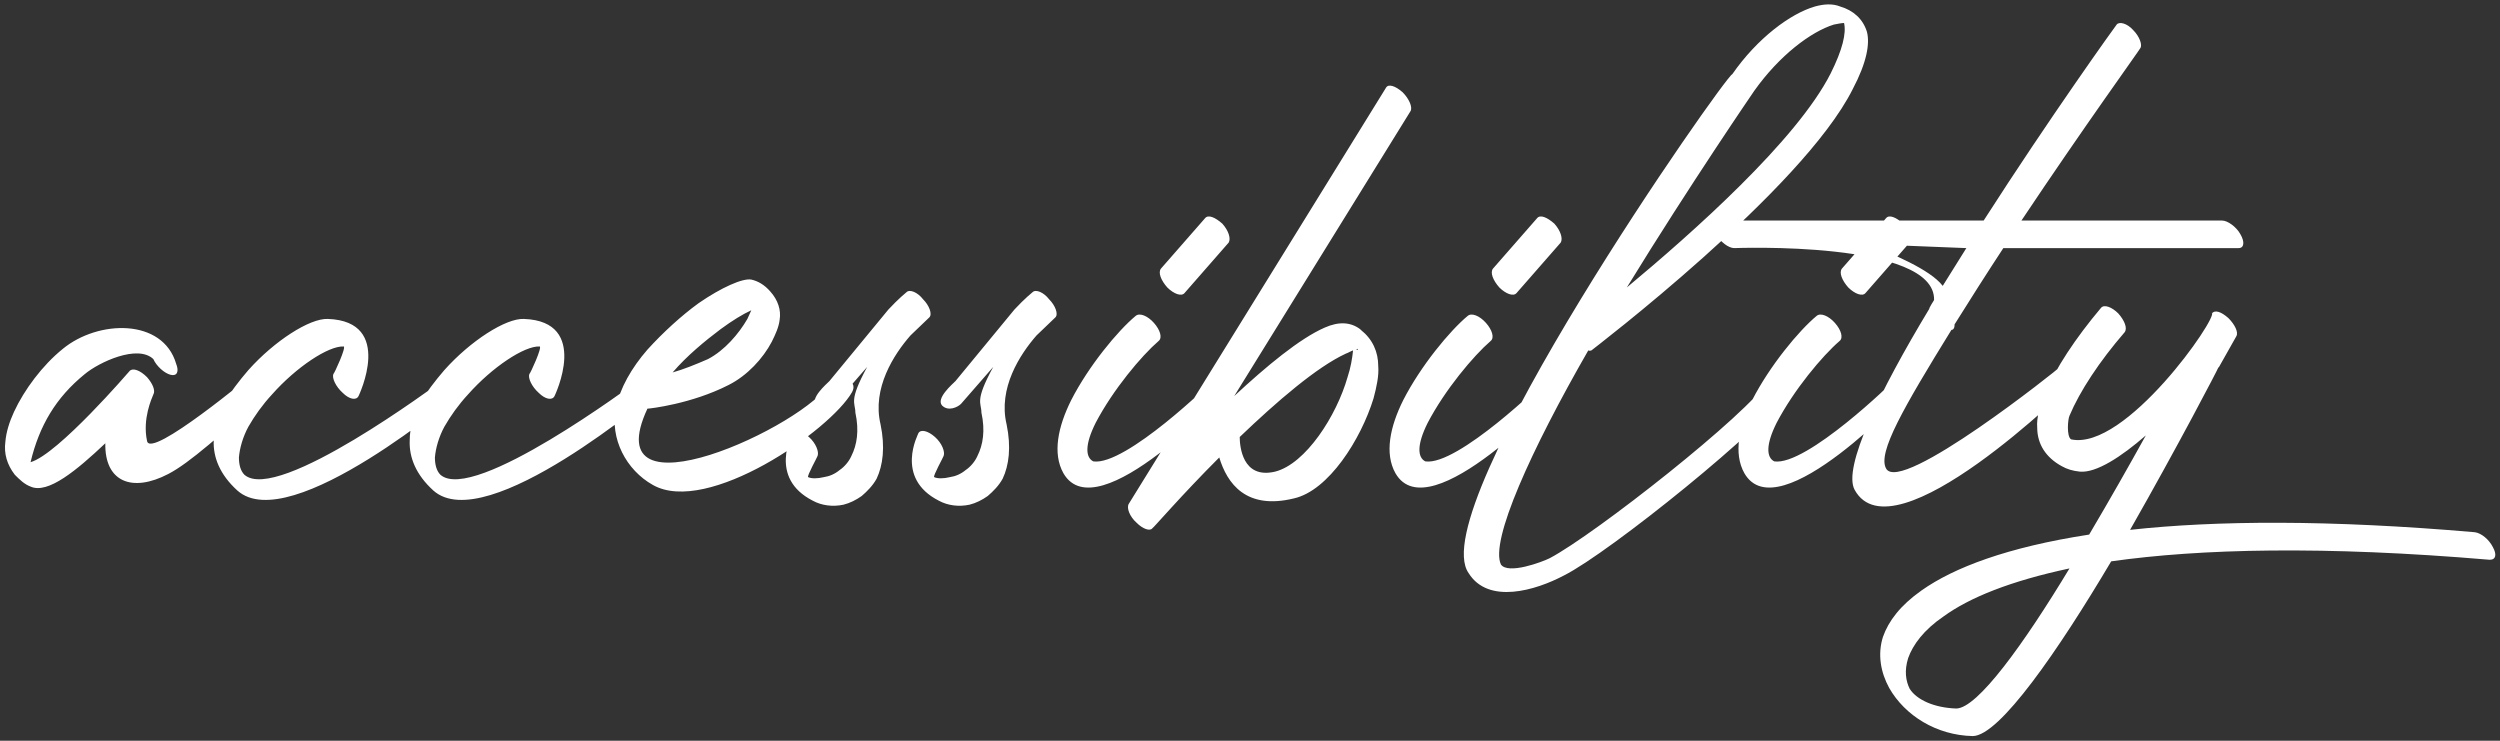 <svg width="270" height="80" viewBox="0 0 270 80" fill="none" xmlns="http://www.w3.org/2000/svg">
<rect x="0" y="0" width="270" height="80" fill="#333333" stroke="none"/>
<path d="M19.025 39.29C19.365 40.14 19.11 40.65 18.43 40.48C17.75 40.31 16.9 39.545 16.56 38.78C14.86 37.165 10.695 39.12 9.165 40.395C6.02 42.945 4.235 46.005 3.3 49.915C6.275 49.065 14.01 40.055 14.01 40.055C14.35 39.715 15.115 39.97 15.88 40.735C16.475 41.415 16.815 42.18 16.56 42.605C16.39 43.03 15.37 45.24 15.88 47.62C16.22 49.66 27.27 40.395 27.44 40.31C27.78 39.97 28.46 39.545 29.14 40.225C29.82 40.99 29.735 41.67 29.395 42.01C23.785 47.025 20.47 50 18.175 51.19C14.265 53.23 11.29 52.04 11.375 47.875C8.315 50.765 5.17 53.4 3.3 52.55C2.62 52.295 2.11 51.785 1.6 51.275C0.75 50.17 0.41 48.98 0.58 47.705C0.665 46.685 1.005 45.58 1.515 44.475C2.62 42.095 4.575 39.46 6.785 37.675C10.61 34.53 17.58 34.36 19.025 39.29ZM38.723 42.775C38.468 43.285 37.703 43.115 37.023 42.435C36.258 41.755 35.833 40.82 36.003 40.395C36.088 40.395 37.448 37.42 37.108 37.42C35.493 37.335 32.008 39.63 29.373 42.605C28.353 43.71 27.503 44.9 26.823 46.09C26.228 47.195 25.888 48.385 25.803 49.405C25.803 50.17 25.973 50.85 26.398 51.275C29.968 54.42 47.393 41.33 47.478 41.33C47.818 41.245 48.583 40.225 49.178 40.395C49.858 41.16 50.113 42.01 49.773 42.35C49.688 42.35 31.328 58.075 25.633 52.975C23.763 51.275 22.998 49.405 23.083 47.535C23.083 46.175 23.508 44.9 24.188 43.625C24.868 42.35 25.803 41.16 26.823 39.97C29.628 36.825 33.453 34.36 35.408 34.445C42.633 34.7 38.723 42.775 38.723 42.775ZM59.89 42.775C59.635 43.285 58.87 43.115 58.19 42.435C57.425 41.755 57 40.82 57.17 40.395C57.255 40.395 58.615 37.42 58.275 37.42C56.66 37.335 53.175 39.63 50.54 42.605C49.52 43.71 48.67 44.9 47.99 46.09C47.395 47.195 47.055 48.385 46.97 49.405C46.97 50.17 47.14 50.85 47.565 51.275C51.135 54.42 68.56 41.33 68.645 41.33C68.985 41.245 69.75 40.225 70.345 40.395C71.025 41.16 71.28 42.01 70.94 42.35C70.855 42.35 52.495 58.075 46.8 52.975C44.93 51.275 44.165 49.405 44.25 47.535C44.25 46.175 44.675 44.9 45.355 43.625C46.035 42.35 46.97 41.16 47.99 39.97C50.795 36.825 54.62 34.36 56.575 34.445C63.8 34.7 59.89 42.775 59.89 42.775ZM72.642 40.225C73.832 39.885 75.107 39.375 76.467 38.78C78.252 37.845 79.782 36.06 80.717 34.445C80.887 34.105 80.972 33.85 81.142 33.51C80.207 33.935 79.102 34.615 77.827 35.55C76.127 36.825 74.172 38.44 72.642 40.225ZM78.677 41.585C74.682 43.625 70.177 44.135 69.922 44.135C64.142 56.545 87.092 46.005 89.727 41.245C89.982 40.735 90.832 40.14 91.597 40.82C92.277 41.5 92.277 41.84 92.022 42.35C89.642 46.515 76.382 55.695 70.517 52.38C67.627 50.765 65.842 47.365 66.522 44.05C66.947 41.925 68.222 39.715 69.922 37.76C71.622 35.89 73.577 34.105 75.447 32.745C77.912 31.045 80.207 30.025 81.142 30.195C81.907 30.365 82.587 30.79 83.182 31.47C84.032 32.405 84.372 33.51 84.202 34.53C84.117 35.295 83.777 36.06 83.352 36.91C82.417 38.695 80.717 40.565 78.677 41.585ZM90.17 43.625C89.83 43.965 88.81 44.475 88.13 43.795C87.45 43.03 89.235 41.5 89.575 41.16L95.95 33.425C97.055 32.235 97.905 31.555 97.905 31.555C98.245 31.215 99.095 31.555 99.69 32.32C100.37 33 100.71 33.935 100.37 34.275L98.33 36.23C96.545 38.27 94.165 41.925 95.1 45.835C95.61 48.3 95.355 50.255 94.675 51.7C94.25 52.465 93.655 53.06 93.06 53.57C92.465 53.995 91.785 54.335 91.105 54.505C89.915 54.76 88.725 54.59 87.79 54.08C82.945 51.615 85.58 46.855 85.58 46.77C85.835 46.345 86.6 46.515 87.365 47.195C88.13 47.875 88.47 48.81 88.3 49.235C88.3 49.32 87.11 51.445 87.28 51.53C87.62 51.7 88.3 51.7 88.98 51.53C89.575 51.445 90.17 51.19 90.68 50.765C91.19 50.425 91.7 49.83 91.955 49.235C92.55 48.045 92.805 46.515 92.38 44.56C92.38 43.455 91.615 43.37 93.655 39.63L90.17 43.625ZM103.783 43.625C103.443 43.965 102.423 44.475 101.743 43.795C101.063 43.03 102.848 41.5 103.188 41.16L109.563 33.425C110.668 32.235 111.518 31.555 111.518 31.555C111.858 31.215 112.708 31.555 113.303 32.32C113.983 33 114.323 33.935 113.983 34.275L111.943 36.23C110.158 38.27 107.778 41.925 108.713 45.835C109.223 48.3 108.968 50.255 108.288 51.7C107.863 52.465 107.268 53.06 106.673 53.57C106.078 53.995 105.398 54.335 104.718 54.505C103.528 54.76 102.338 54.59 101.403 54.08C96.558 51.615 99.193 46.855 99.193 46.77C99.448 46.345 100.213 46.515 100.978 47.195C101.743 47.875 102.083 48.81 101.913 49.235C101.913 49.32 100.723 51.445 100.893 51.53C101.233 51.7 101.913 51.7 102.593 51.53C103.188 51.445 103.783 51.19 104.293 50.765C104.803 50.425 105.313 49.83 105.568 49.235C106.163 48.045 106.418 46.515 105.993 44.56C105.993 43.455 105.228 43.37 107.268 39.63L103.783 43.625ZM122.667 34.105C123.092 33.765 123.942 34.105 124.622 34.87C125.302 35.635 125.557 36.485 125.132 36.825C123.262 38.44 120.202 42.095 118.332 45.665C117.142 48.045 117.227 49.405 118.077 49.83C121.562 50.34 130.997 41.16 130.997 41.075C131.337 40.735 131.932 40.055 132.612 40.82C133.377 41.585 133.037 41.84 132.697 42.18C132.612 42.18 118.502 57.48 114.847 51.105C113.657 48.98 114.252 46.09 115.697 43.2C117.567 39.545 120.712 35.72 122.667 34.105ZM127.937 31.64C127.597 32.065 126.747 31.725 126.067 31.045C125.387 30.28 125.047 29.43 125.387 29.005L130.147 23.565C130.487 23.14 131.252 23.48 132.017 24.16C132.697 24.925 132.952 25.775 132.697 26.2L127.937 31.64ZM149.7 9.455C149.955 9.03 150.72 9.285 151.485 9.965C152.165 10.645 152.59 11.58 152.335 12.005L133.295 42.775C136.78 39.545 140.35 36.57 143.07 35.38C144.6 34.7 145.875 34.785 146.895 35.55L146.98 35.635C148.255 36.655 148.85 38.015 148.85 39.545C148.935 40.565 148.68 41.755 148.34 43.03C146.98 47.45 143.495 52.975 139.755 53.825C134.57 55.1 132.53 52.21 131.68 49.405C127.6 53.485 124.54 57.055 124.455 57.055C124.2 57.395 123.435 57.14 122.755 56.46C121.99 55.78 121.65 54.845 121.905 54.42L149.7 9.455ZM145.365 38.185C142.22 39.63 137.885 43.37 133.89 47.195C133.89 48.13 134.145 51.785 137.715 50.935C141.03 50.085 144.345 44.9 145.535 40.735C145.875 39.715 146.045 38.695 146.13 37.845C145.875 37.93 145.62 38.1 145.365 38.185ZM146.64 37.675C146.64 37.675 146.555 37.675 146.47 37.76C146.64 37.76 146.725 37.845 146.64 37.76V37.675ZM158.526 34.105C158.951 33.765 159.801 34.105 160.481 34.87C161.161 35.635 161.416 36.485 160.991 36.825C159.121 38.44 156.061 42.095 154.191 45.665C153.001 48.045 153.086 49.405 153.936 49.83C157.421 50.34 166.856 41.16 166.856 41.075C167.196 40.735 167.791 40.055 168.471 40.82C169.236 41.585 168.896 41.84 168.556 42.18C168.471 42.18 154.361 57.48 150.706 51.105C149.516 48.98 150.111 46.09 151.556 43.2C153.426 39.545 156.571 35.72 158.526 34.105ZM163.796 31.64C163.456 32.065 162.606 31.725 161.926 31.045C161.246 30.28 160.906 29.43 161.246 29.005L166.006 23.565C166.346 23.14 167.111 23.48 167.876 24.16C168.556 24.925 168.811 25.775 168.556 26.2L163.796 31.64ZM190.999 41.075C191.169 40.82 191.509 40.31 192.189 40.82C192.869 41.245 193.294 41.925 193.124 42.18C190.999 45.835 173.829 59.69 168.899 62.155C165.839 63.77 160.739 65.3 158.614 61.9C153.599 54.845 186.324 8.18 187.089 8.01C189.809 4.1 193.379 1.465 196.014 0.7C196.949 0.445 197.884 0.36 198.734 0.7C200.179 1.125 201.199 2.06 201.624 3.42C201.964 4.695 201.624 6.735 200.094 9.625C194.654 20.505 171.959 37.76 171.874 37.845C171.789 37.845 171.704 37.93 171.534 37.845C165.329 48.64 160.909 58.415 162.099 60.965C162.864 62.07 166.519 60.71 167.369 60.285C172.214 57.735 188.874 44.645 190.999 41.075ZM189.469 9.795C189.469 9.795 182.584 19.825 175.699 31.045C182.754 25.18 194.059 15.15 197.714 7.925C198.989 5.375 199.414 3.59 199.159 2.485C198.904 2.485 198.479 2.57 198.054 2.655C195.589 3.42 192.189 5.97 189.469 9.795ZM196.211 34.105C196.636 33.765 197.486 34.105 198.166 34.87C198.846 35.635 199.101 36.485 198.676 36.825C196.806 38.44 193.746 42.095 191.876 45.665C190.686 48.045 190.771 49.405 191.621 49.83C195.106 50.34 204.541 41.16 204.541 41.075C204.881 40.735 205.476 40.055 206.156 40.82C206.921 41.585 206.581 41.84 206.241 42.18C206.156 42.18 192.046 57.48 188.391 51.105C187.201 48.98 187.796 46.09 189.241 43.2C191.111 39.545 194.256 35.72 196.211 34.105ZM201.481 31.64C201.141 32.065 200.291 31.725 199.611 31.045C198.931 30.28 198.591 29.43 198.931 29.005L203.691 23.565C204.031 23.14 204.796 23.48 205.561 24.16C206.241 24.925 206.496 25.775 206.241 26.2L201.481 31.64ZM228.6 2.655C228.855 2.315 229.705 2.485 230.385 3.25C231.065 3.93 231.405 4.865 231.15 5.205C231.15 5.29 224.945 13.875 218.315 23.82H239.99C240.585 23.82 241.52 24.5 241.945 25.265C242.455 26.115 242.37 26.795 241.775 26.795H216.36C214.575 29.515 212.79 32.32 211.09 35.04V35.125C211.09 35.465 210.92 35.635 210.75 35.635C205.565 44.05 202.76 48.895 203.695 50.595C205.225 53.485 222.48 39.715 222.48 39.63C222.82 39.375 223.33 39.205 224.01 39.97C224.69 40.735 224.18 41.16 223.84 41.415C223.755 41.5 204.46 60.54 200.295 52.89C199.02 50.51 202.93 42.35 208.37 33.34C208.285 33.34 208.88 32.405 208.88 32.405C209.05 25.945 187.29 26.795 187.29 26.795C186.695 26.795 185.76 26.115 185.335 25.265C184.825 24.5 184.91 23.82 185.505 23.82H214.235C221.375 12.685 228.515 2.74 228.6 2.655ZM209.815 30.875C210.665 29.515 211.515 28.155 212.365 26.795L201.74 26.37C204.29 27.39 208.455 29.09 209.815 30.875ZM267.279 57.48C267.959 57.565 268.809 58.245 269.234 59.095C269.659 59.86 269.574 60.455 268.894 60.455C250.874 58.925 237.614 59.265 228.009 60.625C222.314 70.23 215.939 79.495 213.049 79.495C209.139 79.41 205.739 77.285 204.039 74.31C203.104 72.61 202.764 70.655 203.359 68.785C203.954 67.085 205.229 65.385 207.524 63.77C211.009 61.305 216.789 59.095 225.629 57.735C227.839 53.995 229.964 50.255 231.749 47.025C229.114 49.32 226.394 51.105 224.609 50.935C223.844 50.85 223.249 50.68 222.654 50.34C220.954 49.405 220.019 47.96 220.019 46.175C219.934 45.155 220.274 43.88 220.869 42.52C221.974 39.8 224.184 36.485 226.904 33.255C227.244 32.83 228.094 33.17 228.774 33.85C229.454 34.615 229.794 35.465 229.454 35.89C226.734 39.035 224.609 42.265 223.504 44.9C223.334 45.24 223.164 47.11 223.674 47.45C229.539 48.725 239.569 34.275 238.889 33.765V33.85C239.229 33.425 239.909 33.68 240.674 34.36C241.354 35.04 241.779 35.89 241.524 36.315L239.654 39.63L239.569 39.715C239.569 39.8 235.234 48.13 230.049 57.225C239.314 56.205 251.554 56.12 267.279 57.48ZM223.504 61.39C217.129 62.75 212.709 64.535 209.904 66.575C207.779 68.02 206.589 69.635 206.079 71.08C205.654 72.44 205.824 73.545 206.249 74.395C207.014 75.585 208.884 76.435 211.264 76.52C213.559 76.52 218.574 69.55 223.504 61.39Z" fill="white"/>
</svg>
